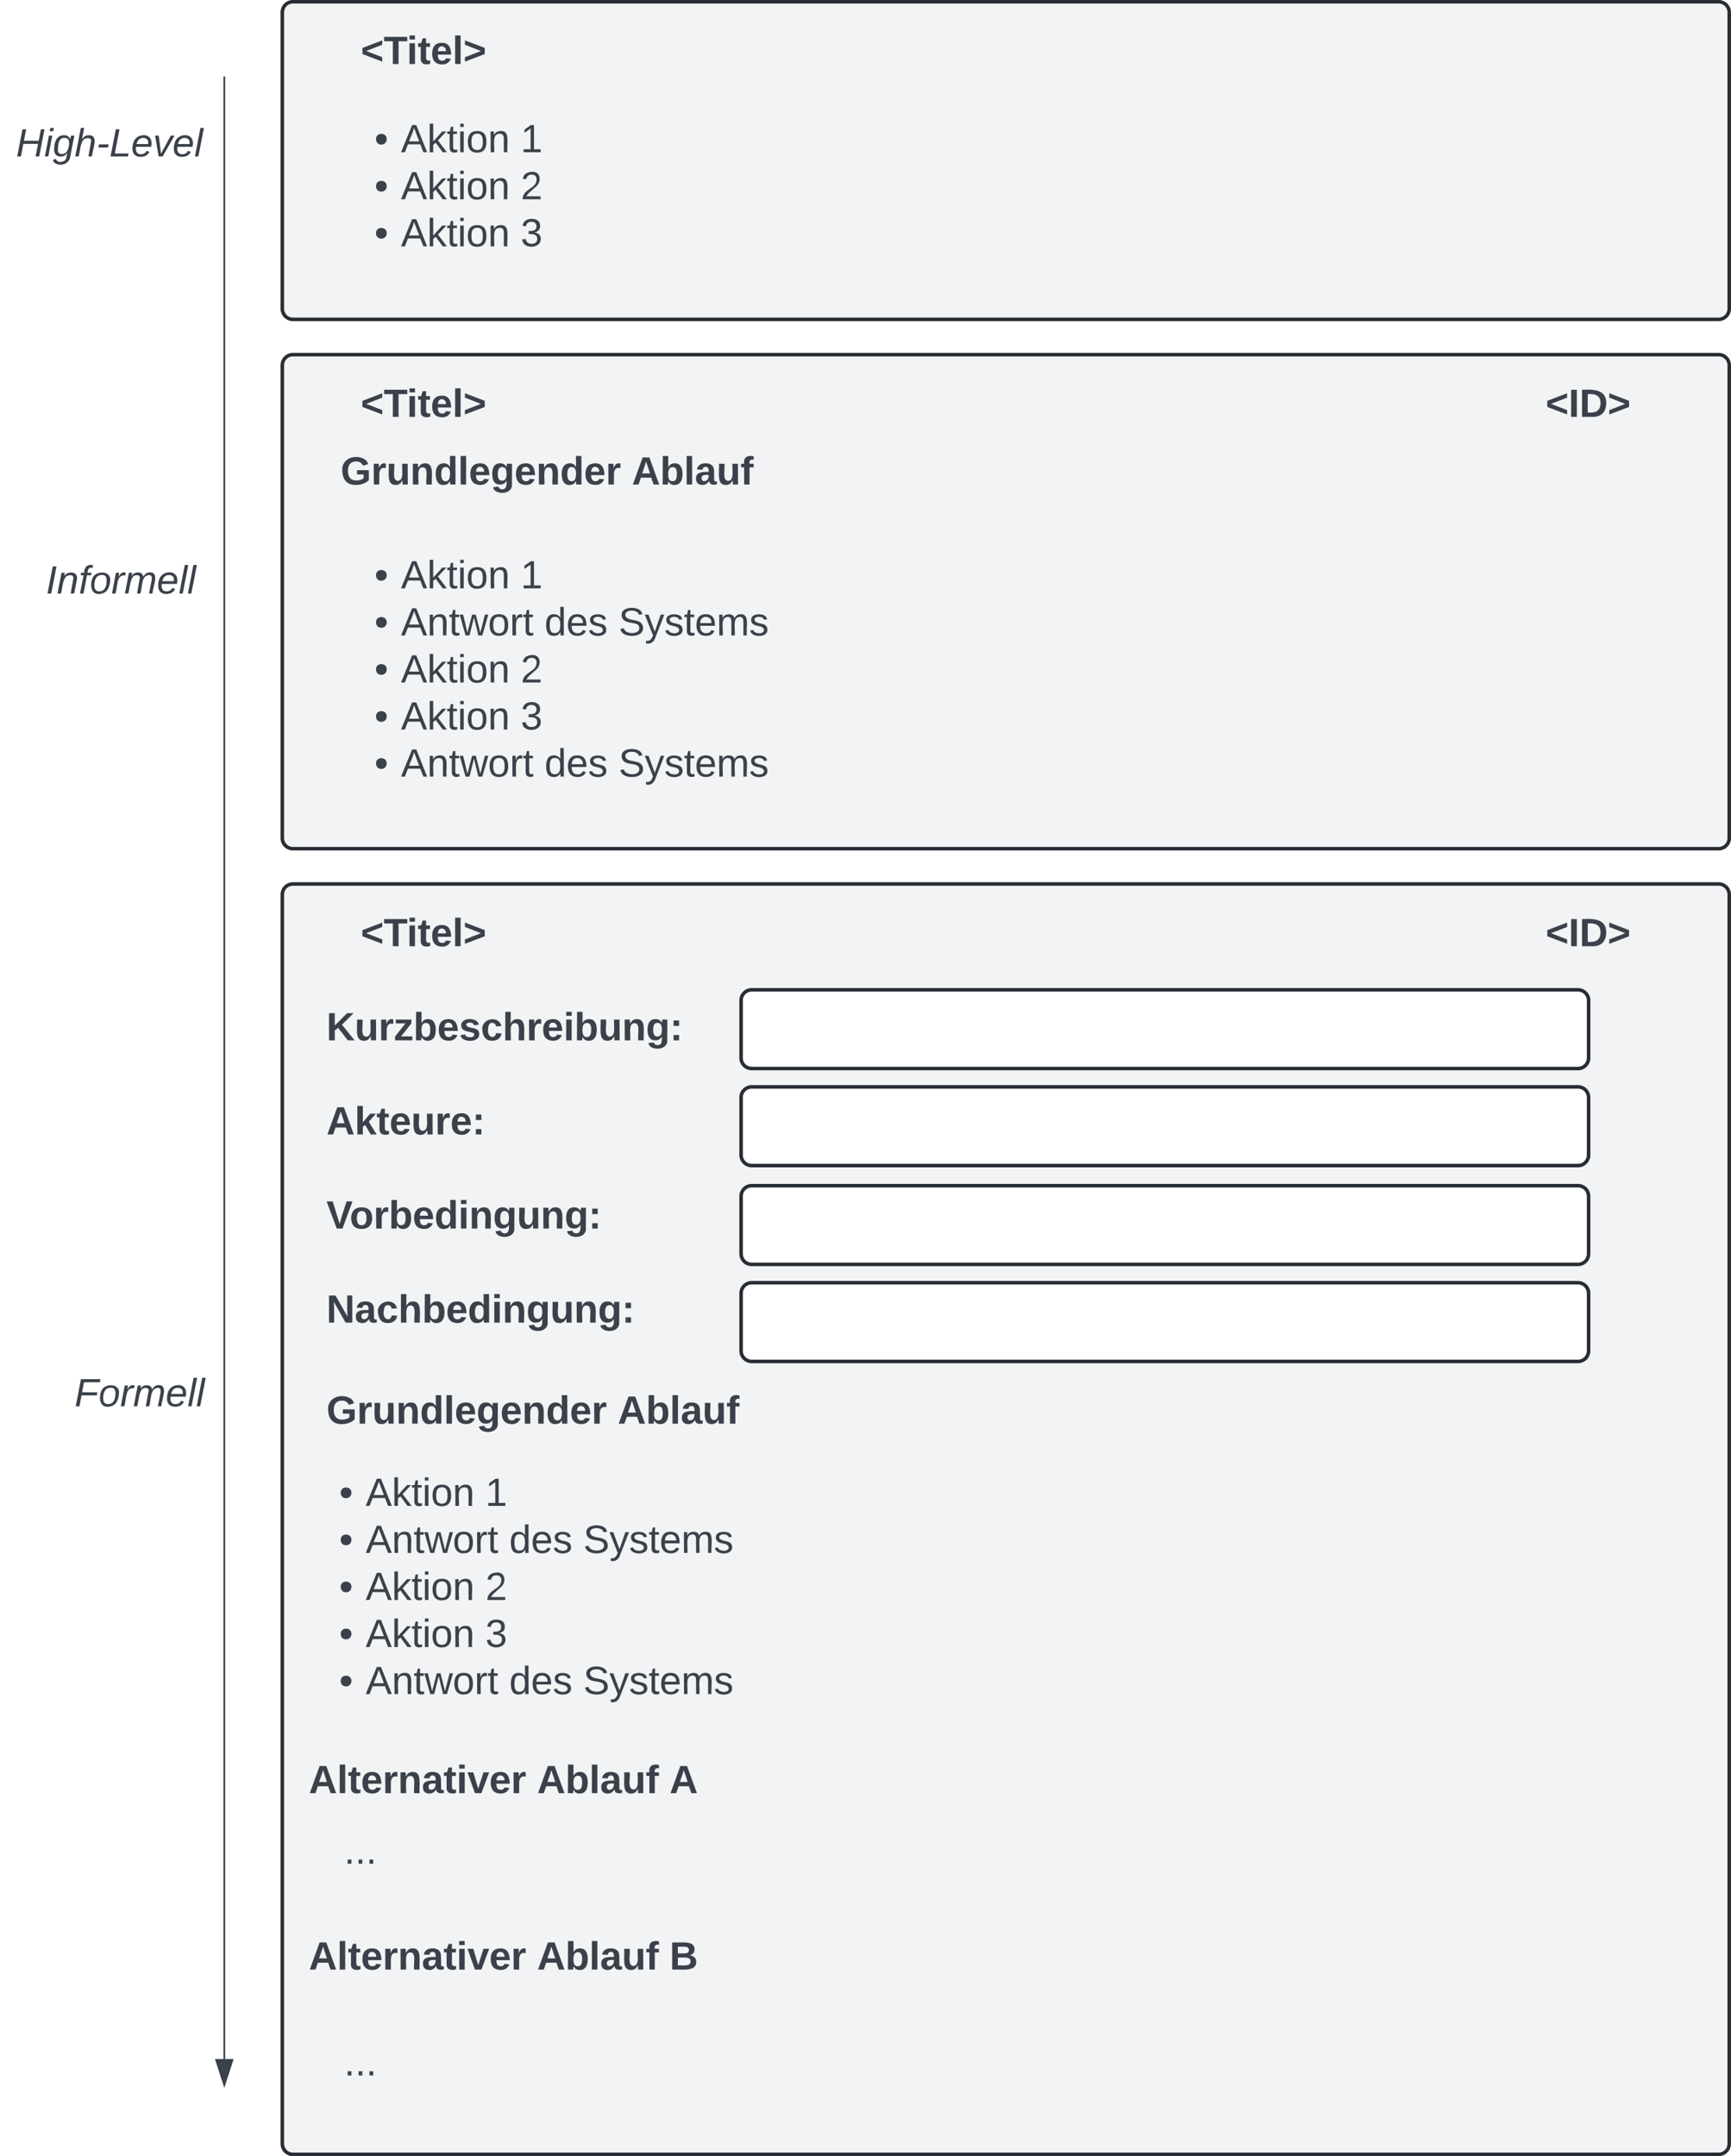 <svg xmlns="http://www.w3.org/2000/svg" xmlns:xlink="http://www.w3.org/1999/xlink" xmlns:lucid="lucid" width="981" height="1222"><g transform="translate(-560 -299)" lucid:page-tab-id="0_0"><path d="M500 0h1500v2000H500z" fill="#fff"/><path d="M720 306a6 6 0 0 1 6-6h808a6 6 0 0 1 6 6v168a6 6 0 0 1-6 6H726a6 6 0 0 1-6-6z" stroke="#282c33" stroke-width="2" fill="#f2f3f5"/><path d="M720 306a6 6 0 0 1 6-6h148a6 6 0 0 1 6 6v48a6 6 0 0 1-6 6H726a6 6 0 0 1-6-6z" stroke="#000" stroke-opacity="0" stroke-width="2" fill="#fff" fill-opacity="0"/><use xlink:href="#a" transform="matrix(1,0,0,1,725,305) translate(39.475 30.278)"/><path d="M760 366a6 6 0 0 1 6-6h228a6 6 0 0 1 6 6v78a6 6 0 0 1-6 6H766a6 6 0 0 1-6-6z" stroke="#000" stroke-opacity="0" stroke-width="2" fill="#fff" fill-opacity="0"/><use xlink:href="#b" transform="matrix(1,0,0,1,765,365) translate(7.222 20.278)"/><use xlink:href="#c" transform="matrix(1,0,0,1,765,365) translate(22.222 20.278)"/><use xlink:href="#d" transform="matrix(1,0,0,1,765,365) translate(90.062 20.278)"/><use xlink:href="#b" transform="matrix(1,0,0,1,765,365) translate(7.222 46.944)"/><use xlink:href="#c" transform="matrix(1,0,0,1,765,365) translate(22.222 46.944)"/><use xlink:href="#e" transform="matrix(1,0,0,1,765,365) translate(90.062 46.944)"/><use xlink:href="#b" transform="matrix(1,0,0,1,765,365) translate(7.222 73.611)"/><use xlink:href="#c" transform="matrix(1,0,0,1,765,365) translate(22.222 73.611)"/><use xlink:href="#f" transform="matrix(1,0,0,1,765,365) translate(90.062 73.611)"/><path d="M720 506a6 6 0 0 1 6-6h808a6 6 0 0 1 6 6v268a6 6 0 0 1-6 6H726a6 6 0 0 1-6-6z" stroke="#282c33" stroke-width="2" fill="#f2f3f5"/><path d="M720 506a6 6 0 0 1 6-6h148a6 6 0 0 1 6 6v48a6 6 0 0 1-6 6H726a6 6 0 0 1-6-6z" stroke="#000" stroke-opacity="0" stroke-width="2" fill="#fff" fill-opacity="0"/><use xlink:href="#a" transform="matrix(1,0,0,1,725,505) translate(39.475 30.278)"/><path d="M760 586a6 6 0 0 1 6-6h428a6 6 0 0 1 6 6v188a6 6 0 0 1-6 6H766a6 6 0 0 1-6-6z" stroke="#000" stroke-opacity="0" stroke-width="2" fill="#fff" fill-opacity="0"/><use xlink:href="#b" transform="matrix(1,0,0,1,765,585) translate(7.222 47.465)"/><use xlink:href="#c" transform="matrix(1,0,0,1,765,585) translate(22.222 47.465)"/><use xlink:href="#d" transform="matrix(1,0,0,1,765,585) translate(90.062 47.465)"/><use xlink:href="#b" transform="matrix(1,0,0,1,765,585) translate(7.222 74.132)"/><use xlink:href="#g" transform="matrix(1,0,0,1,765,585) translate(22.222 74.132)"/><use xlink:href="#h" transform="matrix(1,0,0,1,765,585) translate(103.58 74.132)"/><use xlink:href="#i" transform="matrix(1,0,0,1,765,585) translate(145.556 74.132)"/><use xlink:href="#b" transform="matrix(1,0,0,1,765,585) translate(7.222 100.799)"/><use xlink:href="#c" transform="matrix(1,0,0,1,765,585) translate(22.222 100.799)"/><use xlink:href="#e" transform="matrix(1,0,0,1,765,585) translate(90.062 100.799)"/><use xlink:href="#b" transform="matrix(1,0,0,1,765,585) translate(7.222 127.465)"/><use xlink:href="#c" transform="matrix(1,0,0,1,765,585) translate(22.222 127.465)"/><use xlink:href="#j" transform="matrix(1,0,0,1,765,585) translate(90.062 127.465)"/><use xlink:href="#b" transform="matrix(1,0,0,1,765,585) translate(7.222 154.132)"/><use xlink:href="#g" transform="matrix(1,0,0,1,765,585) translate(22.222 154.132)"/><use xlink:href="#h" transform="matrix(1,0,0,1,765,585) translate(103.58 154.132)"/><use xlink:href="#k" transform="matrix(1,0,0,1,765,585) translate(145.556 154.132)"/><path d="M1380 506a6 6 0 0 1 6-6h148a6 6 0 0 1 6 6v48a6 6 0 0 1-6 6h-148a6 6 0 0 1-6-6z" stroke="#000" stroke-opacity="0" stroke-width="2" fill="#fff" fill-opacity="0"/><use xlink:href="#l" transform="matrix(1,0,0,1,1385,505) translate(50.957 30.278)"/><path d="M720 544.33a6 6 0 0 1 6-6h288a6 6 0 0 1 6 6v48a6 6 0 0 1-6 6H726a6 6 0 0 1-6-6z" stroke="#000" stroke-opacity="0" stroke-width="2" fill="#fff" fill-opacity="0"/><use xlink:href="#m" transform="matrix(1,0,0,1,725,543.333) translate(28.025 30.278)"/><use xlink:href="#n" transform="matrix(1,0,0,1,725,543.333) translate(193.086 30.278)"/><path d="M720 806a6 6 0 0 1 6-6h808a6 6 0 0 1 6 6v708a6 6 0 0 1-6 6H726a6 6 0 0 1-6-6z" stroke="#282c33" stroke-width="2" fill="#f2f3f5"/><path d="M720 806a6 6 0 0 1 6-6h148a6 6 0 0 1 6 6v48a6 6 0 0 1-6 6H726a6 6 0 0 1-6-6z" stroke="#000" stroke-opacity="0" stroke-width="2" fill="#fff" fill-opacity="0"/><use xlink:href="#a" transform="matrix(1,0,0,1,725,805) translate(39.475 30.278)"/><path d="M740 1106a6 6 0 0 1 6-6h428a6 6 0 0 1 6 6v188a6 6 0 0 1-6 6H746a6 6 0 0 1-6-6z" stroke="#000" stroke-opacity="0" stroke-width="2" fill="#fff" fill-opacity="0"/><use xlink:href="#b" transform="matrix(1,0,0,1,745,1105) translate(7.222 47.465)"/><use xlink:href="#c" transform="matrix(1,0,0,1,745,1105) translate(22.222 47.465)"/><use xlink:href="#d" transform="matrix(1,0,0,1,745,1105) translate(90.062 47.465)"/><use xlink:href="#b" transform="matrix(1,0,0,1,745,1105) translate(7.222 74.132)"/><use xlink:href="#g" transform="matrix(1,0,0,1,745,1105) translate(22.222 74.132)"/><use xlink:href="#h" transform="matrix(1,0,0,1,745,1105) translate(103.58 74.132)"/><use xlink:href="#i" transform="matrix(1,0,0,1,745,1105) translate(145.556 74.132)"/><use xlink:href="#b" transform="matrix(1,0,0,1,745,1105) translate(7.222 100.799)"/><use xlink:href="#c" transform="matrix(1,0,0,1,745,1105) translate(22.222 100.799)"/><use xlink:href="#e" transform="matrix(1,0,0,1,745,1105) translate(90.062 100.799)"/><use xlink:href="#b" transform="matrix(1,0,0,1,745,1105) translate(7.222 127.465)"/><use xlink:href="#c" transform="matrix(1,0,0,1,745,1105) translate(22.222 127.465)"/><use xlink:href="#j" transform="matrix(1,0,0,1,745,1105) translate(90.062 127.465)"/><use xlink:href="#b" transform="matrix(1,0,0,1,745,1105) translate(7.222 154.132)"/><use xlink:href="#g" transform="matrix(1,0,0,1,745,1105) translate(22.222 154.132)"/><use xlink:href="#h" transform="matrix(1,0,0,1,745,1105) translate(103.58 154.132)"/><use xlink:href="#k" transform="matrix(1,0,0,1,745,1105) translate(145.556 154.132)"/><path d="M1380 806a6 6 0 0 1 6-6h148a6 6 0 0 1 6 6v48a6 6 0 0 1-6 6h-148a6 6 0 0 1-6-6z" stroke="#000" stroke-opacity="0" stroke-width="2" fill="#fff" fill-opacity="0"/><g><use xlink:href="#l" transform="matrix(1,0,0,1,1385,805) translate(50.957 30.278)"/></g><path d="M740 1076.6a6 6 0 0 1 6-6h288a6 6 0 0 1 6 6v48a6 6 0 0 1-6 6H746a6 6 0 0 1-6-6z" stroke="#000" stroke-opacity="0" stroke-width="2" fill="#fff" fill-opacity="0"/><g><use xlink:href="#m" transform="matrix(1,0,0,1,745,1075.611) translate(0 30.278)"/><use xlink:href="#n" transform="matrix(1,0,0,1,745,1075.611) translate(165.062 30.278)"/></g><path d="M740 866a6 6 0 0 1 6-6h328a6 6 0 0 1 6 6v184.67a6 6 0 0 1-6 6H746a6 6 0 0 1-6-6z" stroke="#000" stroke-opacity="0" stroke-width="2" fill="#fff" fill-opacity="0"/><g><use xlink:href="#o" transform="matrix(1,0,0,1,745,865) translate(0 23.622)"/><use xlink:href="#p" transform="matrix(1,0,0,1,745,865) translate(0 50.288)"/><use xlink:href="#q" transform="matrix(1,0,0,1,745,865) translate(0 76.955)"/><use xlink:href="#p" transform="matrix(1,0,0,1,745,865) translate(0 103.622)"/><use xlink:href="#r" transform="matrix(1,0,0,1,745,865) translate(0 130.288)"/><use xlink:href="#p" transform="matrix(1,0,0,1,745,865) translate(0 156.955)"/><use xlink:href="#s" transform="matrix(1,0,0,1,745,865) translate(0 183.622)"/></g><path d="M980 866a6 6 0 0 1 6-6h468.3a6 6 0 0 1 6 6v32.6a6 6 0 0 1-6 6H986a6 6 0 0 1-6-6zM980 921a6 6 0 0 1 6-6h468.3a6 6 0 0 1 6 6v32.6a6 6 0 0 1-6 6H986a6 6 0 0 1-6-6zM980 977a6 6 0 0 1 6-6h468.3a6 6 0 0 1 6 6v32.6a6 6 0 0 1-6 6H986a6 6 0 0 1-6-6zM980 1032a6 6 0 0 1 6-6h468.3a6 6 0 0 1 6 6v32.6a6 6 0 0 1-6 6H986a6 6 0 0 1-6-6z" stroke="#282c33" stroke-width="2" fill="#fff"/><path d="M730 1286a6 6 0 0 1 6-6h288a6 6 0 0 1 6 6v48a6 6 0 0 1-6 6H736a6 6 0 0 1-6-6z" stroke="#000" stroke-opacity="0" stroke-width="2" fill="#fff" fill-opacity="0"/><g><use xlink:href="#t" transform="matrix(1,0,0,1,735,1285) translate(0 30.278)"/><use xlink:href="#u" transform="matrix(1,0,0,1,735,1285) translate(129.383 30.278)"/><use xlink:href="#v" transform="matrix(1,0,0,1,735,1285) translate(204.444 30.278)"/></g><path d="M730 1386a6 6 0 0 1 6-6h288a6 6 0 0 1 6 6v48a6 6 0 0 1-6 6H736a6 6 0 0 1-6-6z" stroke="#000" stroke-opacity="0" stroke-width="2" fill="#fff" fill-opacity="0"/><g><use xlink:href="#t" transform="matrix(1,0,0,1,735,1385) translate(0 30.278)"/><use xlink:href="#u" transform="matrix(1,0,0,1,735,1385) translate(129.383 30.278)"/><use xlink:href="#w" transform="matrix(1,0,0,1,735,1385) translate(204.444 30.278)"/></g><path d="M750 1326a6 6 0 0 1 6-6h228a6 6 0 0 1 6 6v48a6 6 0 0 1-6 6H756a6 6 0 0 1-6-6z" stroke="#000" stroke-opacity="0" stroke-width="2" fill="#fff" fill-opacity="0"/><g><use xlink:href="#x" transform="matrix(1,0,0,1,755,1325) translate(0 30.278)"/></g><path d="M750 1446a6 6 0 0 1 6-6h228a6 6 0 0 1 6 6v48a6 6 0 0 1-6 6H756a6 6 0 0 1-6-6z" stroke="#000" stroke-opacity="0" stroke-width="2" fill="#fff" fill-opacity="0"/><g><use xlink:href="#x" transform="matrix(1,0,0,1,755,1445) translate(0 30.278)"/></g><path d="M687.12 342.85v1123.12M687.12 342.86v-.5" stroke="#3a414a" fill="none"/><path d="M687.12 1480.73l-4.63-14.27h9.25z" stroke="#3a414a" fill="#3a414a"/><path d="M560 358.38a6 6 0 0 1 6-6h107.06a6 6 0 0 1 6 6v48a6 6 0 0 1-6 6H566a6 6 0 0 1-6-6z" stroke="#000" stroke-opacity="0" stroke-width="2" fill="#fff" fill-opacity="0"/><g><use xlink:href="#y" transform="matrix(1,0,0,1,565,357.383) translate(4.074 30.278)"/></g><path d="M560 609.8a6 6 0 0 1 6-6h103.46a6 6 0 0 1 6 6V654a6 6 0 0 1-6 6H566a6 6 0 0 1-6-6z" stroke="#000" stroke-opacity="0" stroke-width="2" fill="#fff" fill-opacity="0"/><g><use xlink:href="#z" transform="matrix(1,0,0,1,565,608.809) translate(21.062 26.59)"/></g><path d="M580 1066.77a6 6 0 0 1 6-6h88.86a6 6 0 0 1 6 6V1114a6 6 0 0 1-6 6H586a6 6 0 0 1-6-6z" stroke="#000" stroke-opacity="0" stroke-width="2" fill="#fff" fill-opacity="0"/><g><use xlink:href="#A" transform="matrix(1,0,0,1,585,1065.766) translate(17.235 30.278)"/></g><defs><path fill="#3a414a" d="M15-91v-56l181-69v40L49-119l147 57v40" id="B"/><path fill="#3a414a" d="M136-208V0H84v-208H4v-40h212v40h-80" id="C"/><path fill="#3a414a" d="M25-224v-37h50v37H25zM25 0v-190h50V0H25" id="D"/><path fill="#3a414a" d="M115-3C79 11 28 4 28-45v-112H4v-33h27l15-45h31v45h36v33H77v99c-1 23 16 31 38 25v30" id="E"/><path fill="#3a414a" d="M185-48c-13 30-37 53-82 52C43 2 14-33 14-96s30-98 90-98c62 0 83 45 84 108H66c0 31 8 55 39 56 18 0 30-7 34-22zm-45-69c5-46-57-63-70-21-2 6-4 13-4 21h74" id="F"/><path fill="#3a414a" d="M25 0v-261h50V0H25" id="G"/><path fill="#3a414a" d="M15-22v-40l146-57-146-57v-40l181 69v56" id="H"/><g id="a"><use transform="matrix(0.062,0,0,0.062,0,0)" xlink:href="#B"/><use transform="matrix(0.062,0,0,0.062,12.963,0)" xlink:href="#C"/><use transform="matrix(0.062,0,0,0.062,26.049,0)" xlink:href="#D"/><use transform="matrix(0.062,0,0,0.062,32.222,0)" xlink:href="#E"/><use transform="matrix(0.062,0,0,0.062,39.568,0)" xlink:href="#F"/><use transform="matrix(0.062,0,0,0.062,51.914,0)" xlink:href="#G"/><use transform="matrix(0.062,0,0,0.062,58.086,0)" xlink:href="#H"/></g><path fill="#3a414a" d="M62-168c30 0 50 19 50 48S92-70 62-70c-29 0-48-21-48-50s20-48 48-48" id="I"/><use transform="matrix(0.062,0,0,0.062,0,0)" xlink:href="#I" id="b"/><path fill="#3a414a" d="M205 0l-28-72H64L36 0H1l101-248h38L239 0h-34zm-38-99l-47-123c-12 45-31 82-46 123h93" id="J"/><path fill="#3a414a" d="M143 0L79-87 56-68V0H24v-261h32v163l83-92h37l-77 82L181 0h-38" id="K"/><path fill="#3a414a" d="M59-47c-2 24 18 29 38 22v24C64 9 27 4 27-40v-127H5v-23h24l9-43h21v43h35v23H59v120" id="L"/><path fill="#3a414a" d="M24-231v-30h32v30H24zM24 0v-190h32V0H24" id="M"/><path fill="#3a414a" d="M100-194c62-1 85 37 85 99 1 63-27 99-86 99S16-35 15-95c0-66 28-99 85-99zM99-20c44 1 53-31 53-75 0-43-8-75-51-75s-53 32-53 75 10 74 51 75" id="N"/><path fill="#3a414a" d="M117-194c89-4 53 116 60 194h-32v-121c0-31-8-49-39-48C34-167 62-67 57 0H25l-1-190h30c1 10-1 24 2 32 11-22 29-35 61-36" id="O"/><g id="c"><use transform="matrix(0.062,0,0,0.062,0,0)" xlink:href="#J"/><use transform="matrix(0.062,0,0,0.062,14.815,0)" xlink:href="#K"/><use transform="matrix(0.062,0,0,0.062,25.926,0)" xlink:href="#L"/><use transform="matrix(0.062,0,0,0.062,32.099,0)" xlink:href="#M"/><use transform="matrix(0.062,0,0,0.062,36.975,0)" xlink:href="#N"/><use transform="matrix(0.062,0,0,0.062,49.321,0)" xlink:href="#O"/></g><path fill="#3a414a" d="M27 0v-27h64v-190l-56 39v-29l58-41h29v221h61V0H27" id="P"/><use transform="matrix(0.062,0,0,0.062,0,0)" xlink:href="#P" id="d"/><path fill="#3a414a" d="M101-251c82-7 93 87 43 132L82-64C71-53 59-42 53-27h129V0H18c2-99 128-94 128-182 0-28-16-43-45-43s-46 15-49 41l-32-3c6-41 34-60 81-64" id="Q"/><use transform="matrix(0.062,0,0,0.062,0,0)" xlink:href="#Q" id="e"/><path fill="#3a414a" d="M126-127c33 6 58 20 58 59 0 88-139 92-164 29-3-8-5-16-6-25l32-3c6 27 21 44 54 44 32 0 52-15 52-46 0-38-36-46-79-43v-28c39 1 72-4 72-42 0-27-17-43-46-43-28 0-47 15-49 41l-32-3c6-42 35-63 81-64 48-1 79 21 79 65 0 36-21 52-52 59" id="R"/><use transform="matrix(0.062,0,0,0.062,0,0)" xlink:href="#R" id="f"/><path fill="#3a414a" d="M206 0h-36l-40-164L89 0H53L-1-190h32L70-26l43-164h34l41 164 42-164h31" id="S"/><path fill="#3a414a" d="M114-163C36-179 61-72 57 0H25l-1-190h30c1 12-1 29 2 39 6-27 23-49 58-41v29" id="T"/><g id="g"><use transform="matrix(0.062,0,0,0.062,0,0)" xlink:href="#J"/><use transform="matrix(0.062,0,0,0.062,14.815,0)" xlink:href="#O"/><use transform="matrix(0.062,0,0,0.062,27.16,0)" xlink:href="#L"/><use transform="matrix(0.062,0,0,0.062,33.333,0)" xlink:href="#S"/><use transform="matrix(0.062,0,0,0.062,49.321,0)" xlink:href="#N"/><use transform="matrix(0.062,0,0,0.062,61.667,0)" xlink:href="#T"/><use transform="matrix(0.062,0,0,0.062,69.012,0)" xlink:href="#L"/></g><path fill="#3a414a" d="M85-194c31 0 48 13 60 33l-1-100h32l1 261h-30c-2-10 0-23-3-31C134-8 116 4 85 4 32 4 16-35 15-94c0-66 23-100 70-100zm9 24c-40 0-46 34-46 75 0 40 6 74 45 74 42 0 51-32 51-76 0-42-9-74-50-73" id="U"/><path fill="#3a414a" d="M100-194c63 0 86 42 84 106H49c0 40 14 67 53 68 26 1 43-12 49-29l28 8c-11 28-37 45-77 45C44 4 14-33 15-96c1-61 26-98 85-98zm52 81c6-60-76-77-97-28-3 7-6 17-6 28h103" id="V"/><path fill="#3a414a" d="M135-143c-3-34-86-38-87 0 15 53 115 12 119 90S17 21 10-45l28-5c4 36 97 45 98 0-10-56-113-15-118-90-4-57 82-63 122-42 12 7 21 19 24 35" id="W"/><g id="h"><use transform="matrix(0.062,0,0,0.062,0,0)" xlink:href="#U"/><use transform="matrix(0.062,0,0,0.062,12.346,0)" xlink:href="#V"/><use transform="matrix(0.062,0,0,0.062,24.691,0)" xlink:href="#W"/></g><path fill="#3a414a" d="M185-189c-5-48-123-54-124 2 14 75 158 14 163 119 3 78-121 87-175 55-17-10-28-26-33-46l33-7c5 56 141 63 141-1 0-78-155-14-162-118-5-82 145-84 179-34 5 7 8 16 11 25" id="X"/><path fill="#3a414a" d="M179-190L93 31C79 59 56 82 12 73V49c39 6 53-20 64-50L1-190h34L92-34l54-156h33" id="Y"/><path fill="#3a414a" d="M210-169c-67 3-38 105-44 169h-31v-121c0-29-5-50-35-48C34-165 62-65 56 0H25l-1-190h30c1 10-1 24 2 32 10-44 99-50 107 0 11-21 27-35 58-36 85-2 47 119 55 194h-31v-121c0-29-5-49-35-48" id="Z"/><g id="i"><use transform="matrix(0.062,0,0,0.062,0,0)" xlink:href="#X"/><use transform="matrix(0.062,0,0,0.062,14.815,0)" xlink:href="#Y"/><use transform="matrix(0.062,0,0,0.062,25.926,0)" xlink:href="#W"/><use transform="matrix(0.062,0,0,0.062,37.037,0)" xlink:href="#L"/><use transform="matrix(0.062,0,0,0.062,43.21,0)" xlink:href="#V"/><use transform="matrix(0.062,0,0,0.062,55.556,0)" xlink:href="#Z"/><use transform="matrix(0.062,0,0,0.062,74.012,0)" xlink:href="#W"/></g><use transform="matrix(0.062,0,0,0.062,0,0)" xlink:href="#R" id="j"/><g id="k"><use transform="matrix(0.062,0,0,0.062,0,0)" xlink:href="#X"/><use transform="matrix(0.062,0,0,0.062,14.815,0)" xlink:href="#Y"/><use transform="matrix(0.062,0,0,0.062,25.926,0)" xlink:href="#W"/><use transform="matrix(0.062,0,0,0.062,37.037,0)" xlink:href="#L"/><use transform="matrix(0.062,0,0,0.062,43.21,0)" xlink:href="#V"/><use transform="matrix(0.062,0,0,0.062,55.556,0)" xlink:href="#Z"/><use transform="matrix(0.062,0,0,0.062,74.012,0)" xlink:href="#W"/></g><path fill="#3a414a" d="M24 0v-248h52V0H24" id="aa"/><path fill="#3a414a" d="M24-248c120-7 223 5 221 122C244-46 201 0 124 0H24v-248zM76-40c74 7 117-18 117-86 0-67-45-88-117-82v168" id="ab"/><g id="l"><use transform="matrix(0.062,0,0,0.062,0,0)" xlink:href="#B"/><use transform="matrix(0.062,0,0,0.062,12.963,0)" xlink:href="#aa"/><use transform="matrix(0.062,0,0,0.062,19.136,0)" xlink:href="#ab"/><use transform="matrix(0.062,0,0,0.062,35.123,0)" xlink:href="#H"/></g><path fill="#3a414a" d="M67-125c0 54 23 88 75 88 28 0 53-7 68-21v-34h-60v-39h108v91C232-14 192 4 140 4 58 4 20-42 15-125 8-236 126-280 215-234c19 10 29 26 37 47l-47 15c-11-23-29-39-63-39-53 1-75 33-75 86" id="ac"/><path fill="#3a414a" d="M135-150c-39-12-60 13-60 57V0H25l-1-190h47c2 13-1 29 3 40 6-28 27-53 61-41v41" id="ad"/><path fill="#3a414a" d="M85 4C-2 5 27-109 22-190h50c7 57-23 150 33 157 60-5 35-97 40-157h50l1 190h-47c-2-12 1-28-3-38-12 25-28 42-61 42" id="ae"/><path fill="#3a414a" d="M135-194c87-1 58 113 63 194h-50c-7-57 23-157-34-157-59 0-34 97-39 157H25l-1-190h47c2 12-1 28 3 38 12-26 28-41 61-42" id="af"/><path fill="#3a414a" d="M88-194c31-1 46 15 58 34l-1-101h50l1 261h-48c-2-10 0-23-3-31C134-8 116 4 84 4 32 4 16-41 15-95c0-56 19-97 73-99zm17 164c33 0 40-30 41-66 1-37-9-64-41-64s-38 30-39 65c0 43 13 65 39 65" id="ag"/><path fill="#3a414a" d="M195-6C206 82 75 100 31 46c-4-6-6-13-8-21l49-6c3 16 16 24 34 25 40 0 42-37 40-79-11 22-30 35-61 35-53 0-70-43-70-97 0-56 18-96 73-97 30 0 46 14 59 34l2-30h47zm-90-29c32 0 41-27 41-63 0-35-9-62-40-62-32 0-39 29-40 63 0 36 9 62 39 62" id="ah"/><g id="m"><use transform="matrix(0.062,0,0,0.062,0,0)" xlink:href="#ac"/><use transform="matrix(0.062,0,0,0.062,17.284,0)" xlink:href="#ad"/><use transform="matrix(0.062,0,0,0.062,25.926,0)" xlink:href="#ae"/><use transform="matrix(0.062,0,0,0.062,39.444,0)" xlink:href="#af"/><use transform="matrix(0.062,0,0,0.062,52.963,0)" xlink:href="#ag"/><use transform="matrix(0.062,0,0,0.062,66.481,0)" xlink:href="#G"/><use transform="matrix(0.062,0,0,0.062,72.654,0)" xlink:href="#F"/><use transform="matrix(0.062,0,0,0.062,85,0)" xlink:href="#ah"/><use transform="matrix(0.062,0,0,0.062,98.519,0)" xlink:href="#F"/><use transform="matrix(0.062,0,0,0.062,110.864,0)" xlink:href="#af"/><use transform="matrix(0.062,0,0,0.062,124.383,0)" xlink:href="#ag"/><use transform="matrix(0.062,0,0,0.062,137.901,0)" xlink:href="#F"/><use transform="matrix(0.062,0,0,0.062,150.247,0)" xlink:href="#ad"/></g><path fill="#3a414a" d="M199 0l-22-63H83L61 0H9l90-248h61L250 0h-51zm-33-102l-36-108c-10 38-24 72-36 108h72" id="ai"/><path fill="#3a414a" d="M135-194c52 0 70 43 70 98 0 56-19 99-73 100-30 1-46-15-58-35L72 0H24l1-261h50v104c11-23 29-37 60-37zM114-30c31 0 40-27 40-66 0-37-7-63-39-63s-41 28-41 65c0 36 8 64 40 64" id="aj"/><path fill="#3a414a" d="M133-34C117-15 103 5 69 4 32 3 11-16 11-54c-1-60 55-63 116-61 1-26-3-47-28-47-18 1-26 9-28 27l-52-2c7-38 36-58 82-57s74 22 75 68l1 82c-1 14 12 18 25 15v27c-30 8-71 5-69-32zm-48 3c29 0 43-24 42-57-32 0-66-3-65 30 0 17 8 27 23 27" id="ak"/><path fill="#3a414a" d="M121-226c-27-7-43 5-38 36h38v33H83V0H34v-157H6v-33h28c-9-59 32-81 87-68v32" id="al"/><g id="n"><use transform="matrix(0.062,0,0,0.062,0,0)" xlink:href="#ai"/><use transform="matrix(0.062,0,0,0.062,15.988,0)" xlink:href="#aj"/><use transform="matrix(0.062,0,0,0.062,29.506,0)" xlink:href="#G"/><use transform="matrix(0.062,0,0,0.062,35.679,0)" xlink:href="#ak"/><use transform="matrix(0.062,0,0,0.062,48.025,0)" xlink:href="#ae"/><use transform="matrix(0.062,0,0,0.062,61.543,0)" xlink:href="#al"/></g><path fill="#3a414a" d="M195 0l-88-114-31 24V0H24v-248h52v113l112-113h60L142-143 257 0h-62" id="am"/><path fill="#3a414a" d="M12 0v-35l95-120H19v-35h142v35L67-36h103V0H12" id="an"/><path fill="#3a414a" d="M137-138c1-29-70-34-71-4 15 46 118 7 119 86 1 83-164 76-172 9l43-7c4 19 20 25 44 25 33 8 57-30 24-41C81-84 22-81 20-136c-2-80 154-74 161-7" id="ao"/><path fill="#3a414a" d="M190-63c-7 42-38 67-86 67-59 0-84-38-90-98-12-110 154-137 174-36l-49 2c-2-19-15-32-35-32-30 0-35 28-38 64-6 74 65 87 74 30" id="ap"/><path fill="#3a414a" d="M114-157C55-157 80-60 75 0H25v-261h50l-1 109c12-26 28-41 61-42 86-1 58 113 63 194h-50c-7-57 23-157-34-157" id="aq"/><path fill="#3a414a" d="M35-132v-50h50v50H35zM35 0v-49h50V0H35" id="ar"/><g id="o"><use transform="matrix(0.062,0,0,0.062,0,0)" xlink:href="#am"/><use transform="matrix(0.062,0,0,0.062,15.988,0)" xlink:href="#ae"/><use transform="matrix(0.062,0,0,0.062,29.506,0)" xlink:href="#ad"/><use transform="matrix(0.062,0,0,0.062,38.148,0)" xlink:href="#an"/><use transform="matrix(0.062,0,0,0.062,49.259,0)" xlink:href="#aj"/><use transform="matrix(0.062,0,0,0.062,62.778,0)" xlink:href="#F"/><use transform="matrix(0.062,0,0,0.062,75.123,0)" xlink:href="#ao"/><use transform="matrix(0.062,0,0,0.062,87.469,0)" xlink:href="#ap"/><use transform="matrix(0.062,0,0,0.062,99.815,0)" xlink:href="#aq"/><use transform="matrix(0.062,0,0,0.062,113.333,0)" xlink:href="#ad"/><use transform="matrix(0.062,0,0,0.062,121.975,0)" xlink:href="#F"/><use transform="matrix(0.062,0,0,0.062,134.321,0)" xlink:href="#D"/><use transform="matrix(0.062,0,0,0.062,140.494,0)" xlink:href="#aj"/><use transform="matrix(0.062,0,0,0.062,154.012,0)" xlink:href="#ae"/><use transform="matrix(0.062,0,0,0.062,167.531,0)" xlink:href="#af"/><use transform="matrix(0.062,0,0,0.062,181.049,0)" xlink:href="#ah"/><use transform="matrix(0.062,0,0,0.062,194.568,0)" xlink:href="#ar"/></g><path fill="#3a414a" d="M147 0L96-86 75-71V0H25v-261h50v150l67-79h53l-66 74L201 0h-54" id="as"/><g id="q"><use transform="matrix(0.062,0,0,0.062,0,0)" xlink:href="#ai"/><use transform="matrix(0.062,0,0,0.062,15.988,0)" xlink:href="#as"/><use transform="matrix(0.062,0,0,0.062,28.333,0)" xlink:href="#E"/><use transform="matrix(0.062,0,0,0.062,35.679,0)" xlink:href="#F"/><use transform="matrix(0.062,0,0,0.062,48.025,0)" xlink:href="#ae"/><use transform="matrix(0.062,0,0,0.062,61.543,0)" xlink:href="#ad"/><use transform="matrix(0.062,0,0,0.062,70.185,0)" xlink:href="#F"/><use transform="matrix(0.062,0,0,0.062,82.531,0)" xlink:href="#ar"/></g><path fill="#3a414a" d="M147 0H94L2-248h55l64 206c17-72 42-137 63-206h54" id="at"/><path fill="#3a414a" d="M110-194c64 0 96 36 96 99 0 64-35 99-97 99-61 0-95-36-95-99 0-62 34-99 96-99zm-1 164c35 0 45-28 45-65 0-40-10-65-43-65-34 0-45 26-45 65 0 36 10 65 43 65" id="au"/><g id="r"><use transform="matrix(0.062,0,0,0.062,0,0)" xlink:href="#at"/><use transform="matrix(0.062,0,0,0.062,13.148,0)" xlink:href="#au"/><use transform="matrix(0.062,0,0,0.062,26.667,0)" xlink:href="#ad"/><use transform="matrix(0.062,0,0,0.062,35.309,0)" xlink:href="#aj"/><use transform="matrix(0.062,0,0,0.062,48.827,0)" xlink:href="#F"/><use transform="matrix(0.062,0,0,0.062,61.173,0)" xlink:href="#ag"/><use transform="matrix(0.062,0,0,0.062,74.691,0)" xlink:href="#D"/><use transform="matrix(0.062,0,0,0.062,80.864,0)" xlink:href="#af"/><use transform="matrix(0.062,0,0,0.062,94.383,0)" xlink:href="#ah"/><use transform="matrix(0.062,0,0,0.062,107.901,0)" xlink:href="#ae"/><use transform="matrix(0.062,0,0,0.062,121.42,0)" xlink:href="#af"/><use transform="matrix(0.062,0,0,0.062,134.938,0)" xlink:href="#ah"/><use transform="matrix(0.062,0,0,0.062,148.457,0)" xlink:href="#ar"/></g><path fill="#3a414a" d="M175 0L67-191c6 58 2 128 3 191H24v-248h59L193-55c-6-58-2-129-3-193h46V0h-61" id="av"/><g id="s"><use transform="matrix(0.062,0,0,0.062,0,0)" xlink:href="#av"/><use transform="matrix(0.062,0,0,0.062,15.988,0)" xlink:href="#ak"/><use transform="matrix(0.062,0,0,0.062,28.333,0)" xlink:href="#ap"/><use transform="matrix(0.062,0,0,0.062,40.679,0)" xlink:href="#aq"/><use transform="matrix(0.062,0,0,0.062,54.198,0)" xlink:href="#aj"/><use transform="matrix(0.062,0,0,0.062,67.716,0)" xlink:href="#F"/><use transform="matrix(0.062,0,0,0.062,80.062,0)" xlink:href="#ag"/><use transform="matrix(0.062,0,0,0.062,93.58,0)" xlink:href="#D"/><use transform="matrix(0.062,0,0,0.062,99.753,0)" xlink:href="#af"/><use transform="matrix(0.062,0,0,0.062,113.272,0)" xlink:href="#ah"/><use transform="matrix(0.062,0,0,0.062,126.79,0)" xlink:href="#ae"/><use transform="matrix(0.062,0,0,0.062,140.309,0)" xlink:href="#af"/><use transform="matrix(0.062,0,0,0.062,153.827,0)" xlink:href="#ah"/><use transform="matrix(0.062,0,0,0.062,167.346,0)" xlink:href="#ar"/></g><path fill="#3a414a" d="M128 0H69L1-190h53L99-40l48-150h52" id="aw"/><g id="t"><use transform="matrix(0.062,0,0,0.062,0,0)" xlink:href="#ai"/><use transform="matrix(0.062,0,0,0.062,15.988,0)" xlink:href="#G"/><use transform="matrix(0.062,0,0,0.062,22.16,0)" xlink:href="#E"/><use transform="matrix(0.062,0,0,0.062,29.506,0)" xlink:href="#F"/><use transform="matrix(0.062,0,0,0.062,41.852,0)" xlink:href="#ad"/><use transform="matrix(0.062,0,0,0.062,50.494,0)" xlink:href="#af"/><use transform="matrix(0.062,0,0,0.062,64.012,0)" xlink:href="#ak"/><use transform="matrix(0.062,0,0,0.062,76.358,0)" xlink:href="#E"/><use transform="matrix(0.062,0,0,0.062,83.704,0)" xlink:href="#D"/><use transform="matrix(0.062,0,0,0.062,89.877,0)" xlink:href="#aw"/><use transform="matrix(0.062,0,0,0.062,102.222,0)" xlink:href="#F"/><use transform="matrix(0.062,0,0,0.062,114.568,0)" xlink:href="#ad"/></g><g id="u"><use transform="matrix(0.062,0,0,0.062,0,0)" xlink:href="#ai"/><use transform="matrix(0.062,0,0,0.062,15.988,0)" xlink:href="#aj"/><use transform="matrix(0.062,0,0,0.062,29.506,0)" xlink:href="#G"/><use transform="matrix(0.062,0,0,0.062,35.679,0)" xlink:href="#ak"/><use transform="matrix(0.062,0,0,0.062,48.025,0)" xlink:href="#ae"/><use transform="matrix(0.062,0,0,0.062,61.543,0)" xlink:href="#al"/></g><use transform="matrix(0.062,0,0,0.062,0,0)" xlink:href="#ai" id="v"/><path fill="#3a414a" d="M182-130c37 4 62 22 62 59C244 23 116-4 24 0v-248c84 5 203-23 205 63 0 31-19 50-47 55zM76-148c40-3 101 13 101-30 0-44-60-28-101-31v61zm0 110c48-3 116 14 116-37 0-48-69-32-116-35v72" id="ax"/><use transform="matrix(0.062,0,0,0.062,0,0)" xlink:href="#ax" id="w"/><path fill="#3a414a" d="M33 0v-38h34V0H33" id="ay"/><g id="x"><use transform="matrix(0.062,0,0,0.062,0,0)" xlink:href="#ay"/><use transform="matrix(0.062,0,0,0.062,6.173,0)" xlink:href="#ay"/><use transform="matrix(0.062,0,0,0.062,12.346,0)" xlink:href="#ay"/></g><path fill="#3a414a" d="M179 0l23-115H67L45 0H11l48-248h34L72-143h135l21-105h32L212 0h-33" id="az"/><path fill="#3a414a" d="M50-231l6-30h32l-6 30H50zM6 0l37-190h31L37 0H6" id="aA"/><path fill="#3a414a" d="M103-194c29 0 47 14 56 36 2-11 5-23 8-32h30L160-5C157 61 82 97 21 62 9 55 4 45 1 30l28-7c7 42 83 31 92-3 4-16 9-38 13-55-13 20-29 36-62 36-40 0-60-25-60-64 0-71 23-131 91-131zm4 24c-53 0-58 54-61 104-2 27 10 44 36 44 49 0 65-50 67-102 1-29-15-46-42-46" id="aB"/><path fill="#3a414a" d="M67-158c15-20 31-36 64-36 94 0 33 127 27 194h-32l25-140c3-38-53-32-70-12C52-117 51-51 37 0H6l51-261h31" id="aC"/><path fill="#3a414a" d="M18-82l6-28h88l-6 28H18" id="aD"/><path fill="#3a414a" d="M11 0l48-248h34L50-27h125l-5 27H11" id="aE"/><path fill="#3a414a" d="M111-194c62-3 86 47 72 106H45c-7 38 6 69 45 68 27-1 43-14 53-32l24 11C152-15 129 4 87 4 38 3 12-23 12-71c0-70 32-119 99-123zm44 81c14-66-71-72-95-28-4 8-8 17-11 28h106" id="aF"/><path fill="#3a414a" d="M89 0H52L20-190h33L74-25l89-165h34" id="aG"/><path fill="#3a414a" d="M6 0l50-261h32L37 0H6" id="aH"/><g id="y"><use transform="matrix(0.062,0,0,0.062,0,0)" xlink:href="#az"/><use transform="matrix(0.062,0,0,0.062,15.988,0)" xlink:href="#aA"/><use transform="matrix(0.062,0,0,0.062,20.864,0)" xlink:href="#aB"/><use transform="matrix(0.062,0,0,0.062,33.21,0)" xlink:href="#aC"/><use transform="matrix(0.062,0,0,0.062,45.556,0)" xlink:href="#aD"/><use transform="matrix(0.062,0,0,0.062,52.901,0)" xlink:href="#aE"/><use transform="matrix(0.062,0,0,0.062,65.247,0)" xlink:href="#aF"/><use transform="matrix(0.062,0,0,0.062,77.593,0)" xlink:href="#aG"/><use transform="matrix(0.062,0,0,0.062,88.704,0)" xlink:href="#aF"/><use transform="matrix(0.062,0,0,0.062,101.049,0)" xlink:href="#aH"/></g><path fill="#3a414a" d="M14 0l48-248h34L48 0H14" id="aI"/><path fill="#3a414a" d="M67-158c22-48 132-52 116 29L158 0h-32l25-140c3-38-53-32-70-12C52-117 51-52 38 0H6l36-190h30" id="aJ"/><path fill="#3a414a" d="M76-167L44 0H12l33-167H18l4-23h27c3-47 25-81 82-69l-4 24c-35-8-44 15-46 45h37l-5 23H76" id="aK"/><path fill="#3a414a" d="M30-147c31-64 166-65 159 27C183-49 158 1 86 4 9 8 1-88 30-147zM88-20c53 0 68-48 68-100 0-31-11-51-44-50-52 1-68 46-68 97 0 32 13 53 44 53" id="aL"/><path fill="#3a414a" d="M66-151c12-25 30-51 66-40l-6 26C45-176 58-65 38 0H6l36-190h30" id="aM"/><path fill="#3a414a" d="M248-111c6-24 9-61-24-58-72 9-57 108-77 169h-31l26-142c3-37-50-30-64-10C52-115 50-51 37 0H6l36-190h30c-1 10-6 24-4 32 13-43 101-52 105 5 13-22 29-41 61-41 90 0 28 129 23 194h-31" id="aN"/><g id="z"><use transform="matrix(0.062,0,0,0.062,0,0)" xlink:href="#aI"/><use transform="matrix(0.062,0,0,0.062,6.173,0)" xlink:href="#aJ"/><use transform="matrix(0.062,0,0,0.062,18.519,0)" xlink:href="#aK"/><use transform="matrix(0.062,0,0,0.062,24.691,0)" xlink:href="#aL"/><use transform="matrix(0.062,0,0,0.062,37.037,0)" xlink:href="#aM"/><use transform="matrix(0.062,0,0,0.062,44.383,0)" xlink:href="#aN"/><use transform="matrix(0.062,0,0,0.062,62.84,0)" xlink:href="#aF"/><use transform="matrix(0.062,0,0,0.062,75.185,0)" xlink:href="#aH"/><use transform="matrix(0.062,0,0,0.062,80.062,0)" xlink:href="#aH"/></g><path fill="#3a414a" d="M87-220l-18 92h140l-5 28H64L45 0H11l48-248h178l-5 28H87" id="aO"/><g id="A"><use transform="matrix(0.062,0,0,0.062,0,0)" xlink:href="#aO"/><use transform="matrix(0.062,0,0,0.062,13.519,0)" xlink:href="#aL"/><use transform="matrix(0.062,0,0,0.062,25.864,0)" xlink:href="#aM"/><use transform="matrix(0.062,0,0,0.062,33.21,0)" xlink:href="#aN"/><use transform="matrix(0.062,0,0,0.062,51.667,0)" xlink:href="#aF"/><use transform="matrix(0.062,0,0,0.062,64.012,0)" xlink:href="#aH"/><use transform="matrix(0.062,0,0,0.062,68.889,0)" xlink:href="#aH"/></g></defs></g></svg>